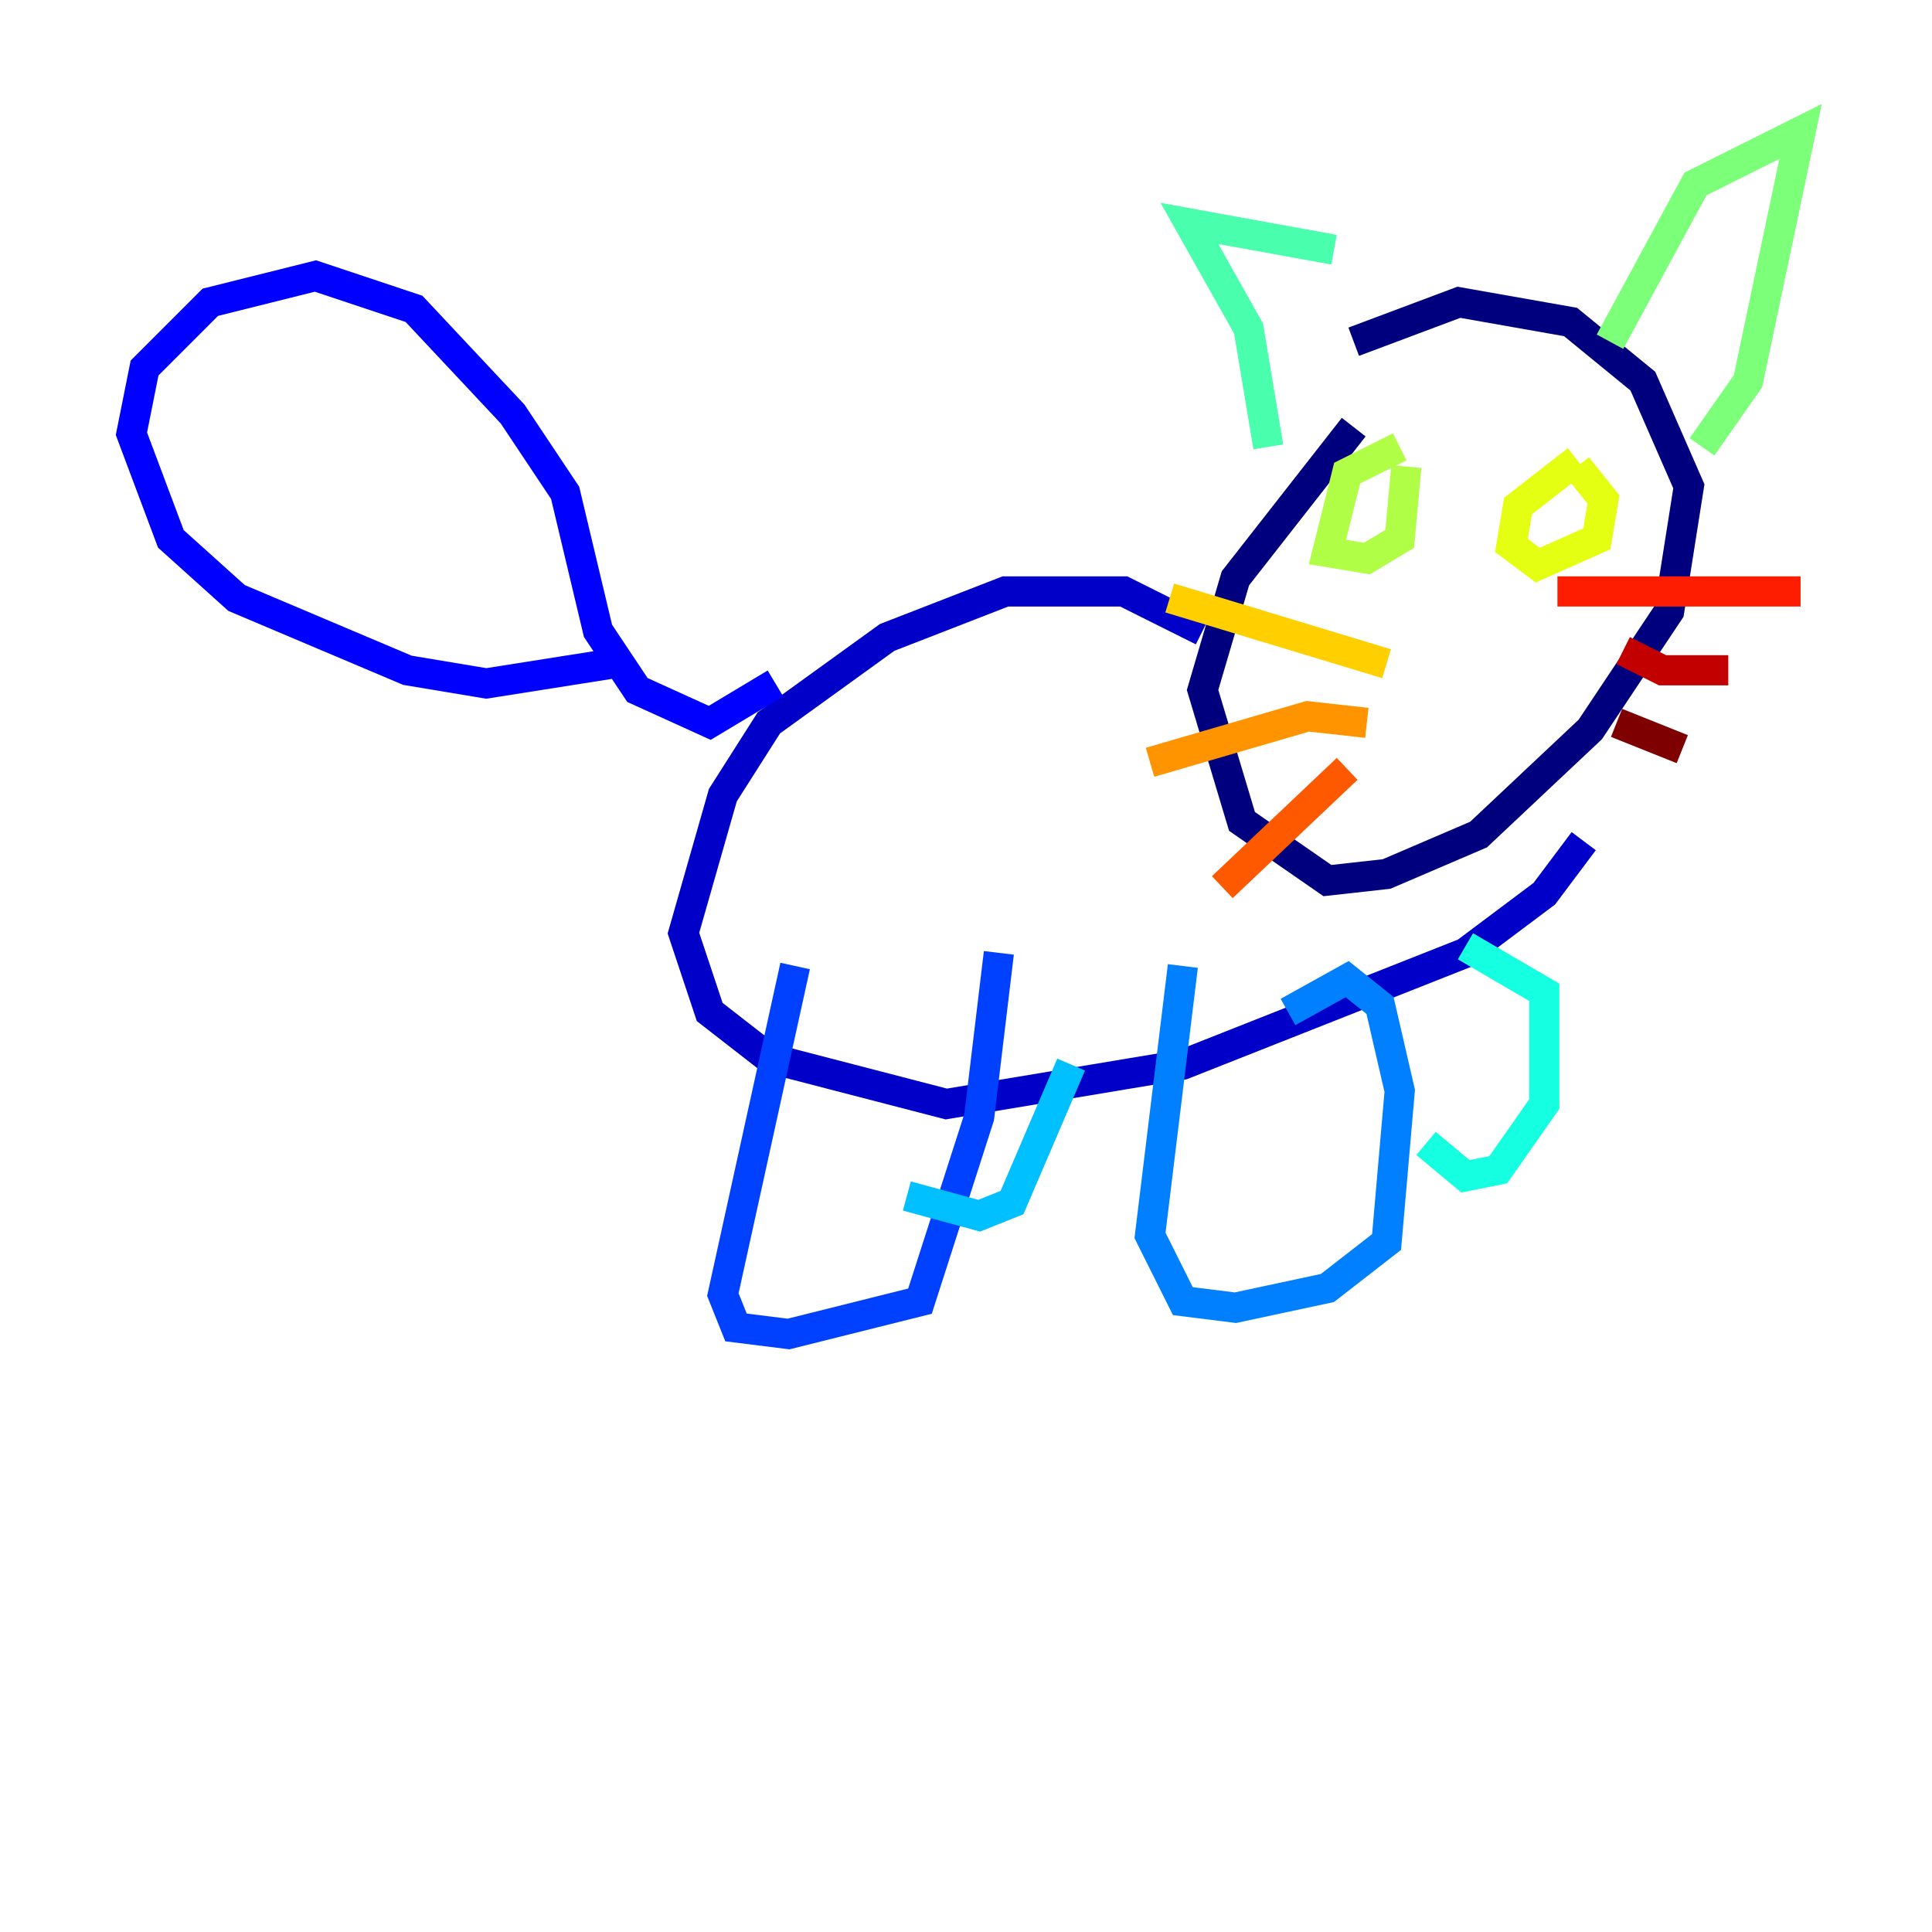 <?xml version="1.0" encoding="utf-8" ?>
<svg baseProfile="tiny" height="128" version="1.2" viewBox="0,0,128,128" width="128" xmlns="http://www.w3.org/2000/svg" xmlns:ev="http://www.w3.org/2001/xml-events" xmlns:xlink="http://www.w3.org/1999/xlink"><defs /><polyline fill="none" points="89.687,28.299 81.85,38.313 79.674,45.714 82.286,54.422 87.946,58.34 91.864,57.905 97.959,55.292 105.361,48.327 110.585,40.49 111.891,32.218 108.844,25.252 104.054,21.333 96.653,20.027 89.687,22.64" stroke="#00007f" stroke-width="2" /><polyline fill="none" points="79.674,41.796 74.449,39.184 66.612,39.184 58.776,42.231 50.939,47.891 47.891,52.68 45.279,61.823 47.02,67.048 50.939,70.095 62.694,73.143 78.367,70.531 97.088,63.129 102.313,59.211 104.925,55.728" stroke="#0000c8" stroke-width="2" /><polyline fill="none" points="51.374,45.279 47.02,47.891 42.231,45.714 39.619,41.796 37.442,32.653 33.959,27.429 27.429,20.463 20.898,18.286 13.932,20.027 9.578,24.381 8.707,28.735 11.32,35.701 15.674,39.619 26.993,44.408 32.218,45.279 40.49,43.973" stroke="#0000ff" stroke-width="2" /><polyline fill="none" points="52.68,64.0 47.891,85.769 48.762,87.946 52.245,88.381 60.952,86.204 64.871,74.014 66.177,63.129" stroke="#0040ff" stroke-width="2" /><polyline fill="none" points="78.367,64.0 76.191,81.85 78.367,86.204 81.85,86.639 87.946,85.333 91.864,82.286 92.735,72.272 91.429,66.612 89.252,64.871 85.333,67.048" stroke="#0080ff" stroke-width="2" /><polyline fill="none" points="60.082,79.238 64.871,80.544 67.048,79.674 70.966,70.531" stroke="#00c0ff" stroke-width="2" /><polyline fill="none" points="94.476,75.755 97.088,77.932 99.265,77.497 102.313,73.143 102.313,65.742 97.088,62.694" stroke="#15ffe1" stroke-width="2" /><polyline fill="none" points="84.027,29.605 82.721,21.769 78.803,14.803 88.381,16.544" stroke="#49ffad" stroke-width="2" /><polyline fill="none" points="106.667,22.64 112.326,12.191 119.293,8.707 115.809,25.252 112.762,29.605" stroke="#7cff79" stroke-width="2" /><polyline fill="none" points="92.735,29.605 89.252,31.347 87.946,36.571 90.558,37.007 92.735,35.701 93.17,30.912" stroke="#b0ff46" stroke-width="2" /><polyline fill="none" points="104.49,30.476 100.571,33.524 100.136,36.136 101.878,37.442 105.796,35.701 106.231,33.088 104.49,30.912" stroke="#e4ff12" stroke-width="2" /><polyline fill="none" points="91.864,43.973 77.497,39.619" stroke="#ffcf00" stroke-width="2" /><polyline fill="none" points="90.558,47.891 86.639,47.456 76.191,50.503" stroke="#ff9400" stroke-width="2" /><polyline fill="none" points="89.252,50.939 80.98,58.776" stroke="#ff5900" stroke-width="2" /><polyline fill="none" points="103.184,39.184 119.293,39.184" stroke="#ff1d00" stroke-width="2" /><polyline fill="none" points="107.537,43.102 110.15,44.408 114.503,44.408" stroke="#c30000" stroke-width="2" /><polyline fill="none" points="107.102,47.891 111.456,49.633" stroke="#7f0000" stroke-width="2" /></svg>
